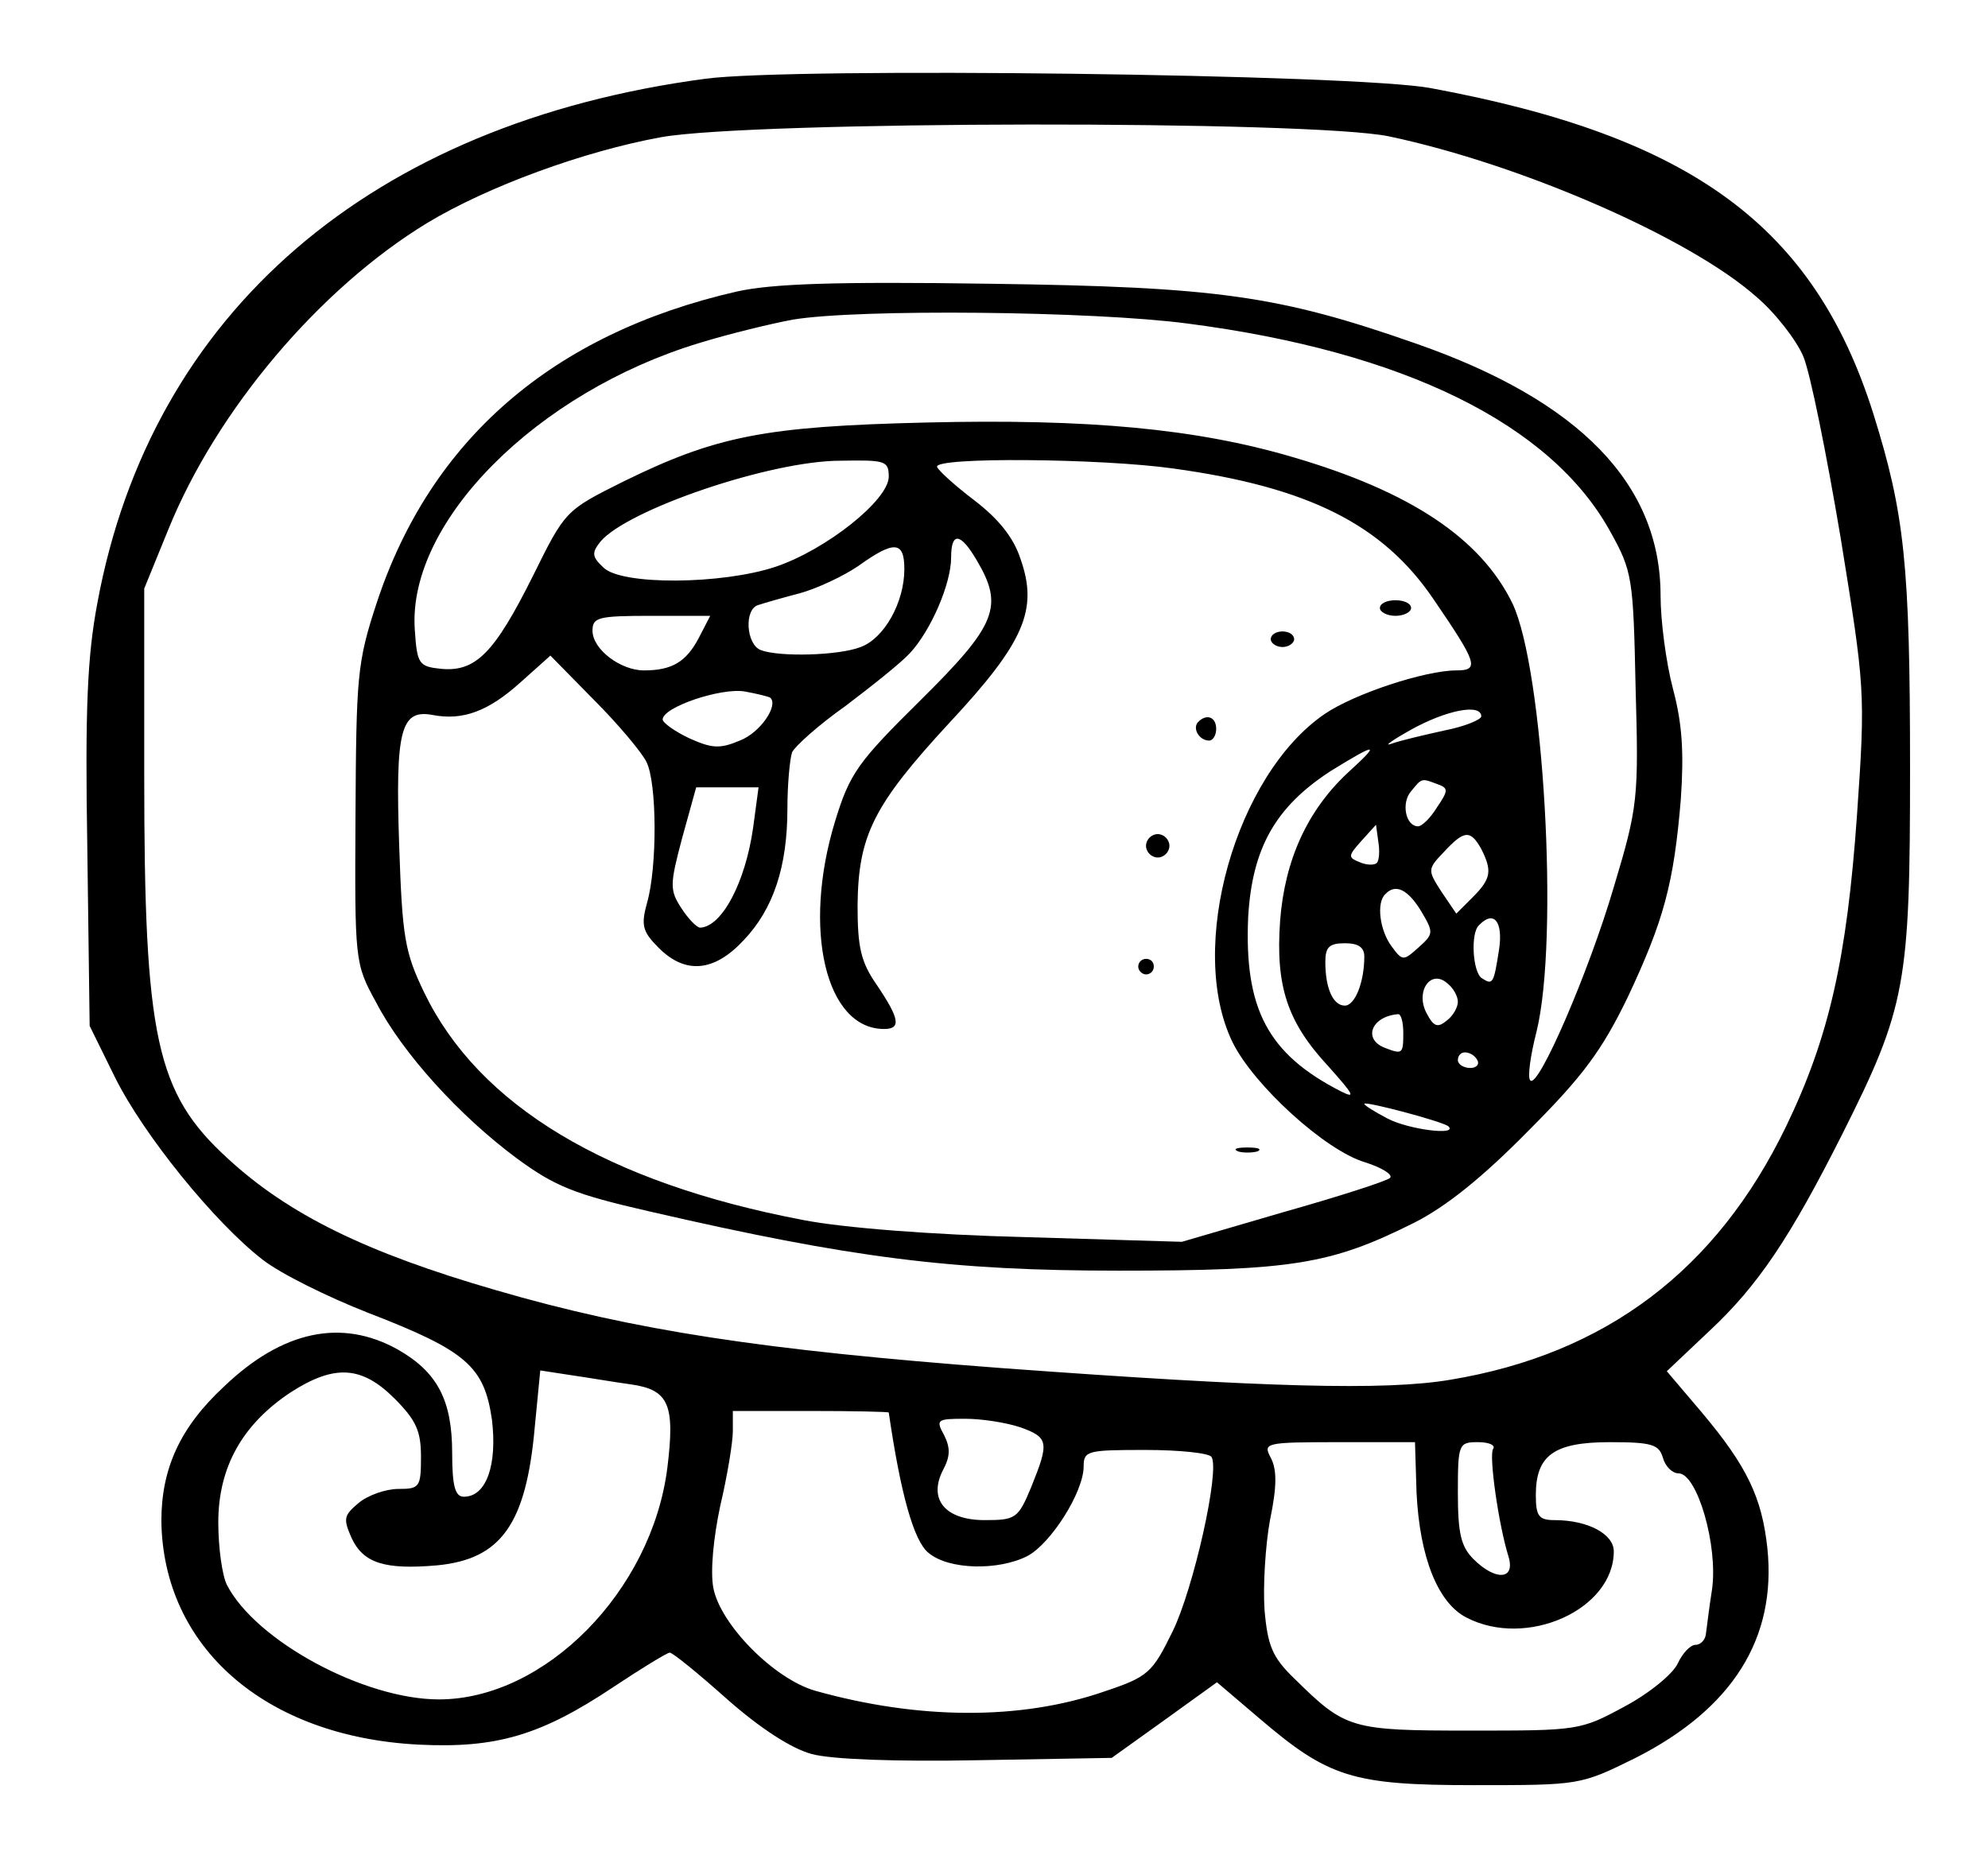 <?xml version="1.0" standalone="no"?>
<!DOCTYPE svg PUBLIC "-//W3C//DTD SVG 20010904//EN"
 "http://www.w3.org/TR/2001/REC-SVG-20010904/DTD/svg10.dtd">
<svg version="1.0" xmlns="http://www.w3.org/2000/svg"
 width="255pt" height="239pt" viewBox="0 0 255 239"
 preserveAspectRatio="xMidYMid meet">
<g transform="translate(0,239) scale(0.1,-0.1)"
>
<path d="M905 2289 c-429 -57 -711 -300 -780 -672 -13 -69 -16 -136 -13 -315
l3 -228 32 -65 c37 -75 129 -188 190 -235 23 -18 84 -48 135 -68 127 -49 149
-69 159 -137 7 -58 -7 -99 -36 -99 -11 0 -15 13 -15 56 0 68 -19 104 -70 133
-72 40 -148 24 -223 -48 -56 -52 -80 -105 -80 -172 2 -162 133 -277 330 -287
100 -5 157 12 250 74 36 24 69 44 72 44 4 0 37 -27 74 -60 42 -37 82 -63 108
-70 25 -7 109 -10 213 -8 l172 3 67 48 68 49 54 -46 c89 -76 119 -86 276 -86
136 0 136 0 207 35 124 63 181 153 169 269 -7 65 -26 105 -84 174 l-45 53 55
52 c62 58 103 119 170 252 82 163 87 193 87 469 0 262 -7 327 -47 455 -76 241
-233 356 -568 418 -96 18 -819 27 -930 12z m877 -74 c170 -36 385 -130 470
-205 25 -21 52 -56 61 -77 9 -21 30 -126 48 -233 31 -192 32 -197 21 -355 -13
-185 -36 -286 -91 -400 -89 -184 -231 -292 -431 -325 -83 -14 -235 -10 -575
15 -305 23 -471 48 -649 100 -166 48 -266 97 -344 169 -92 84 -107 155 -107
491 l0 240 31 76 c62 153 194 309 332 393 78 47 201 92 300 110 117 21 834 22
934 1z m-1276 -1619 c28 -28 34 -42 34 -75 0 -39 -2 -41 -29 -41 -16 0 -39 -8
-51 -18 -19 -16 -20 -20 -9 -45 15 -32 42 -41 110 -35 82 8 114 53 125 178 l7
72 39 -6 c21 -3 56 -9 78 -12 48 -7 56 -26 46 -107 -20 -158 -157 -297 -293
-297 -96 0 -235 75 -272 147 -6 12 -11 48 -11 80 0 71 31 126 93 167 56 36 91
34 133 -8z m634 -18 c15 -103 32 -165 51 -180 26 -22 90 -23 127 -4 30 16 72
82 72 115 0 20 5 21 79 21 44 0 82 -4 85 -9 11 -17 -23 -169 -50 -224 -26 -53
-31 -58 -88 -77 -107 -37 -238 -36 -370 1 -53 15 -122 85 -131 132 -4 21 0 64
9 106 9 38 16 81 16 95 l0 26 100 0 c55 0 100 -1 100 -2z m169 -19 c36 -13 37
-19 14 -76 -17 -41 -20 -43 -60 -43 -51 0 -73 27 -53 65 9 17 9 28 1 44 -11
20 -9 21 27 21 22 0 53 -5 71 -11z m508 -84 c4 -82 27 -141 64 -160 77 -40
189 10 189 85 0 22 -33 40 -76 40 -20 0 -24 5 -24 32 0 51 23 68 95 68 54 0
63 -3 68 -20 3 -11 12 -20 20 -20 24 0 51 -93 43 -149 -4 -25 -7 -52 -8 -58
-1 -7 -7 -13 -13 -13 -7 0 -17 -11 -23 -24 -6 -13 -36 -38 -68 -55 -57 -31
-60 -31 -198 -31 -154 0 -160 2 -226 67 -28 27 -34 42 -38 88 -2 30 1 82 7
115 9 43 9 65 1 80 -10 19 -8 20 87 20 l98 0 2 -65z m98 56 c-5 -10 7 -96 20
-138 9 -30 -17 -31 -45 -3 -16 16 -20 33 -20 85 0 63 1 65 26 65 14 0 23 -4
19 -9z"/>
<path d="M945 2016 c-236 -54 -393 -190 -462 -400 -25 -76 -26 -94 -27 -271
-1 -187 -1 -191 26 -240 34 -66 108 -147 181 -201 49 -36 74 -46 170 -68 260
-60 388 -76 602 -76 222 0 272 8 378 61 42 21 89 59 148 119 70 70 94 103 127
171 46 98 59 145 68 254 4 59 2 96 -10 141 -9 34 -16 88 -16 120 0 143 -104
250 -313 323 -177 62 -255 73 -547 77 -200 3 -280 0 -325 -10z m578 -41 c278
-36 466 -129 542 -266 29 -52 30 -60 33 -202 4 -141 3 -152 -28 -255 -32 -109
-97 -259 -107 -248 -4 3 0 32 8 63 29 119 9 465 -31 549 -41 84 -132 144 -283
188 -123 36 -260 49 -469 44 -207 -5 -269 -17 -389 -76 -74 -37 -74 -37 -116
-122 -49 -98 -73 -122 -117 -118 -29 3 -31 6 -34 51 -9 138 157 304 365 367
39 12 93 25 120 30 84 14 385 11 506 -5z m-383 -197 c-1 -30 -80 -93 -145
-115 -69 -23 -198 -24 -221 -1 -15 14 -15 19 -4 33 34 41 218 104 308 104 58
1 62 0 62 -21z m365 11 c174 -24 269 -72 334 -168 56 -82 59 -91 29 -91 -40 0
-131 -30 -169 -56 -114 -78 -177 -300 -118 -421 27 -55 119 -139 170 -154 22
-7 36 -16 32 -20 -4 -4 -66 -24 -137 -44 l-130 -38 -200 6 c-121 3 -235 12
-286 22 -252 48 -416 147 -486 292 -25 52 -28 71 -32 189 -5 147 2 174 42 167
40 -8 73 5 114 42 l38 34 56 -57 c31 -31 61 -67 67 -79 14 -27 14 -136 1 -181
-8 -29 -6 -37 15 -58 34 -34 71 -31 109 10 38 40 56 94 56 169 0 30 3 63 6 72
4 8 34 35 68 59 33 25 71 55 83 68 27 29 53 89 53 123 0 33 12 32 33 -4 35
-59 25 -83 -72 -179 -81 -80 -91 -94 -110 -156 -42 -138 -12 -266 63 -266 22
0 20 13 -9 56 -21 30 -25 49 -25 103 1 89 20 128 118 234 96 103 114 145 91
210 -9 28 -29 52 -59 75 -25 19 -46 38 -48 43 -5 13 211 11 303 -2z m-345
-129 c0 -43 -26 -89 -56 -100 -28 -11 -104 -13 -128 -4 -19 7 -22 53 -3 58 6
2 30 9 53 15 22 6 56 22 75 35 46 33 59 32 59 -4z m-264 -89 c-16 -30 -34 -41
-70 -41 -30 0 -66 27 -66 51 0 17 7 19 75 19 l76 0 -15 -29z m92 -76 c11 -10
-13 -45 -39 -55 -26 -11 -36 -10 -65 3 -19 9 -34 20 -34 24 0 16 75 41 105 36
17 -3 32 -7 33 -8z m912 -24 c0 -4 -21 -13 -47 -18 -27 -6 -57 -13 -68 -17
-11 -4 0 4 25 18 45 25 90 34 90 17z m-172 -73 c-51 -48 -80 -111 -86 -189 -6
-84 9 -130 62 -187 32 -36 36 -42 16 -32 -94 48 -124 106 -119 223 5 89 35
142 106 188 60 37 65 37 21 -3z m116 -14 c14 -5 14 -8 -1 -30 -8 -13 -19 -24
-24 -24 -16 0 -22 30 -9 45 14 17 13 17 34 9z m-878 -56 c-10 -70 -40 -127
-68 -128 -4 0 -15 11 -24 25 -15 23 -15 30 1 90 l18 65 40 0 40 0 -7 -52z
m800 -45 c-3 -3 -13 -3 -22 1 -15 6 -15 8 2 27 l19 21 3 -22 c2 -12 1 -24 -2
-27z m134 18 c14 -28 13 -38 -11 -62 l-21 -21 -19 28 c-18 28 -18 29 3 51 26
28 34 29 48 4z m-77 -80 c16 -27 16 -29 -3 -46 -20 -18 -21 -18 -35 1 -15 20
-20 56 -8 67 13 14 29 6 46 -22z m100 -48 c-7 -45 -8 -47 -22 -38 -12 7 -15
58 -4 68 19 20 31 5 26 -30z m-173 -10 c0 -33 -12 -63 -25 -63 -15 0 -25 22
-25 56 0 19 5 24 25 24 17 0 25 -5 25 -17z m120 -58 c0 -7 -6 -18 -14 -24 -12
-10 -17 -8 -26 9 -15 28 5 57 26 39 8 -6 14 -17 14 -24z m-70 -40 c0 -27 -1
-28 -24 -19 -28 11 -17 40 17 43 4 1 7 -10 7 -24z m95 -35 c3 -5 -1 -10 -9
-10 -9 0 -16 5 -16 10 0 6 4 10 9 10 6 0 13 -4 16 -10z m-37 -85 c12 -12 -51
-4 -78 10 -17 9 -30 17 -30 19 0 4 102 -23 108 -29z"/>
<path d="M1770 1610 c0 -5 9 -10 20 -10 11 0 20 5 20 10 0 6 -9 10 -20 10 -11
0 -20 -4 -20 -10z"/>
<path d="M1630 1570 c0 -5 7 -10 15 -10 8 0 15 5 15 10 0 6 -7 10 -15 10 -8 0
-15 -4 -15 -10z"/>
<path d="M1537 1464 c-8 -8 1 -24 14 -24 5 0 9 7 9 15 0 15 -12 20 -23 9z"/>
<path d="M1470 1305 c0 -8 7 -15 15 -15 8 0 15 7 15 15 0 8 -7 15 -15 15 -8 0
-15 -7 -15 -15z"/>
<path d="M1460 1150 c0 -5 5 -10 10 -10 6 0 10 5 10 10 0 6 -4 10 -10 10 -5 0
-10 -4 -10 -10z"/>
<path d="M1588 913 c6 -2 18 -2 25 0 6 3 1 5 -13 5 -14 0 -19 -2 -12 -5z"/>
</g>
</svg>

